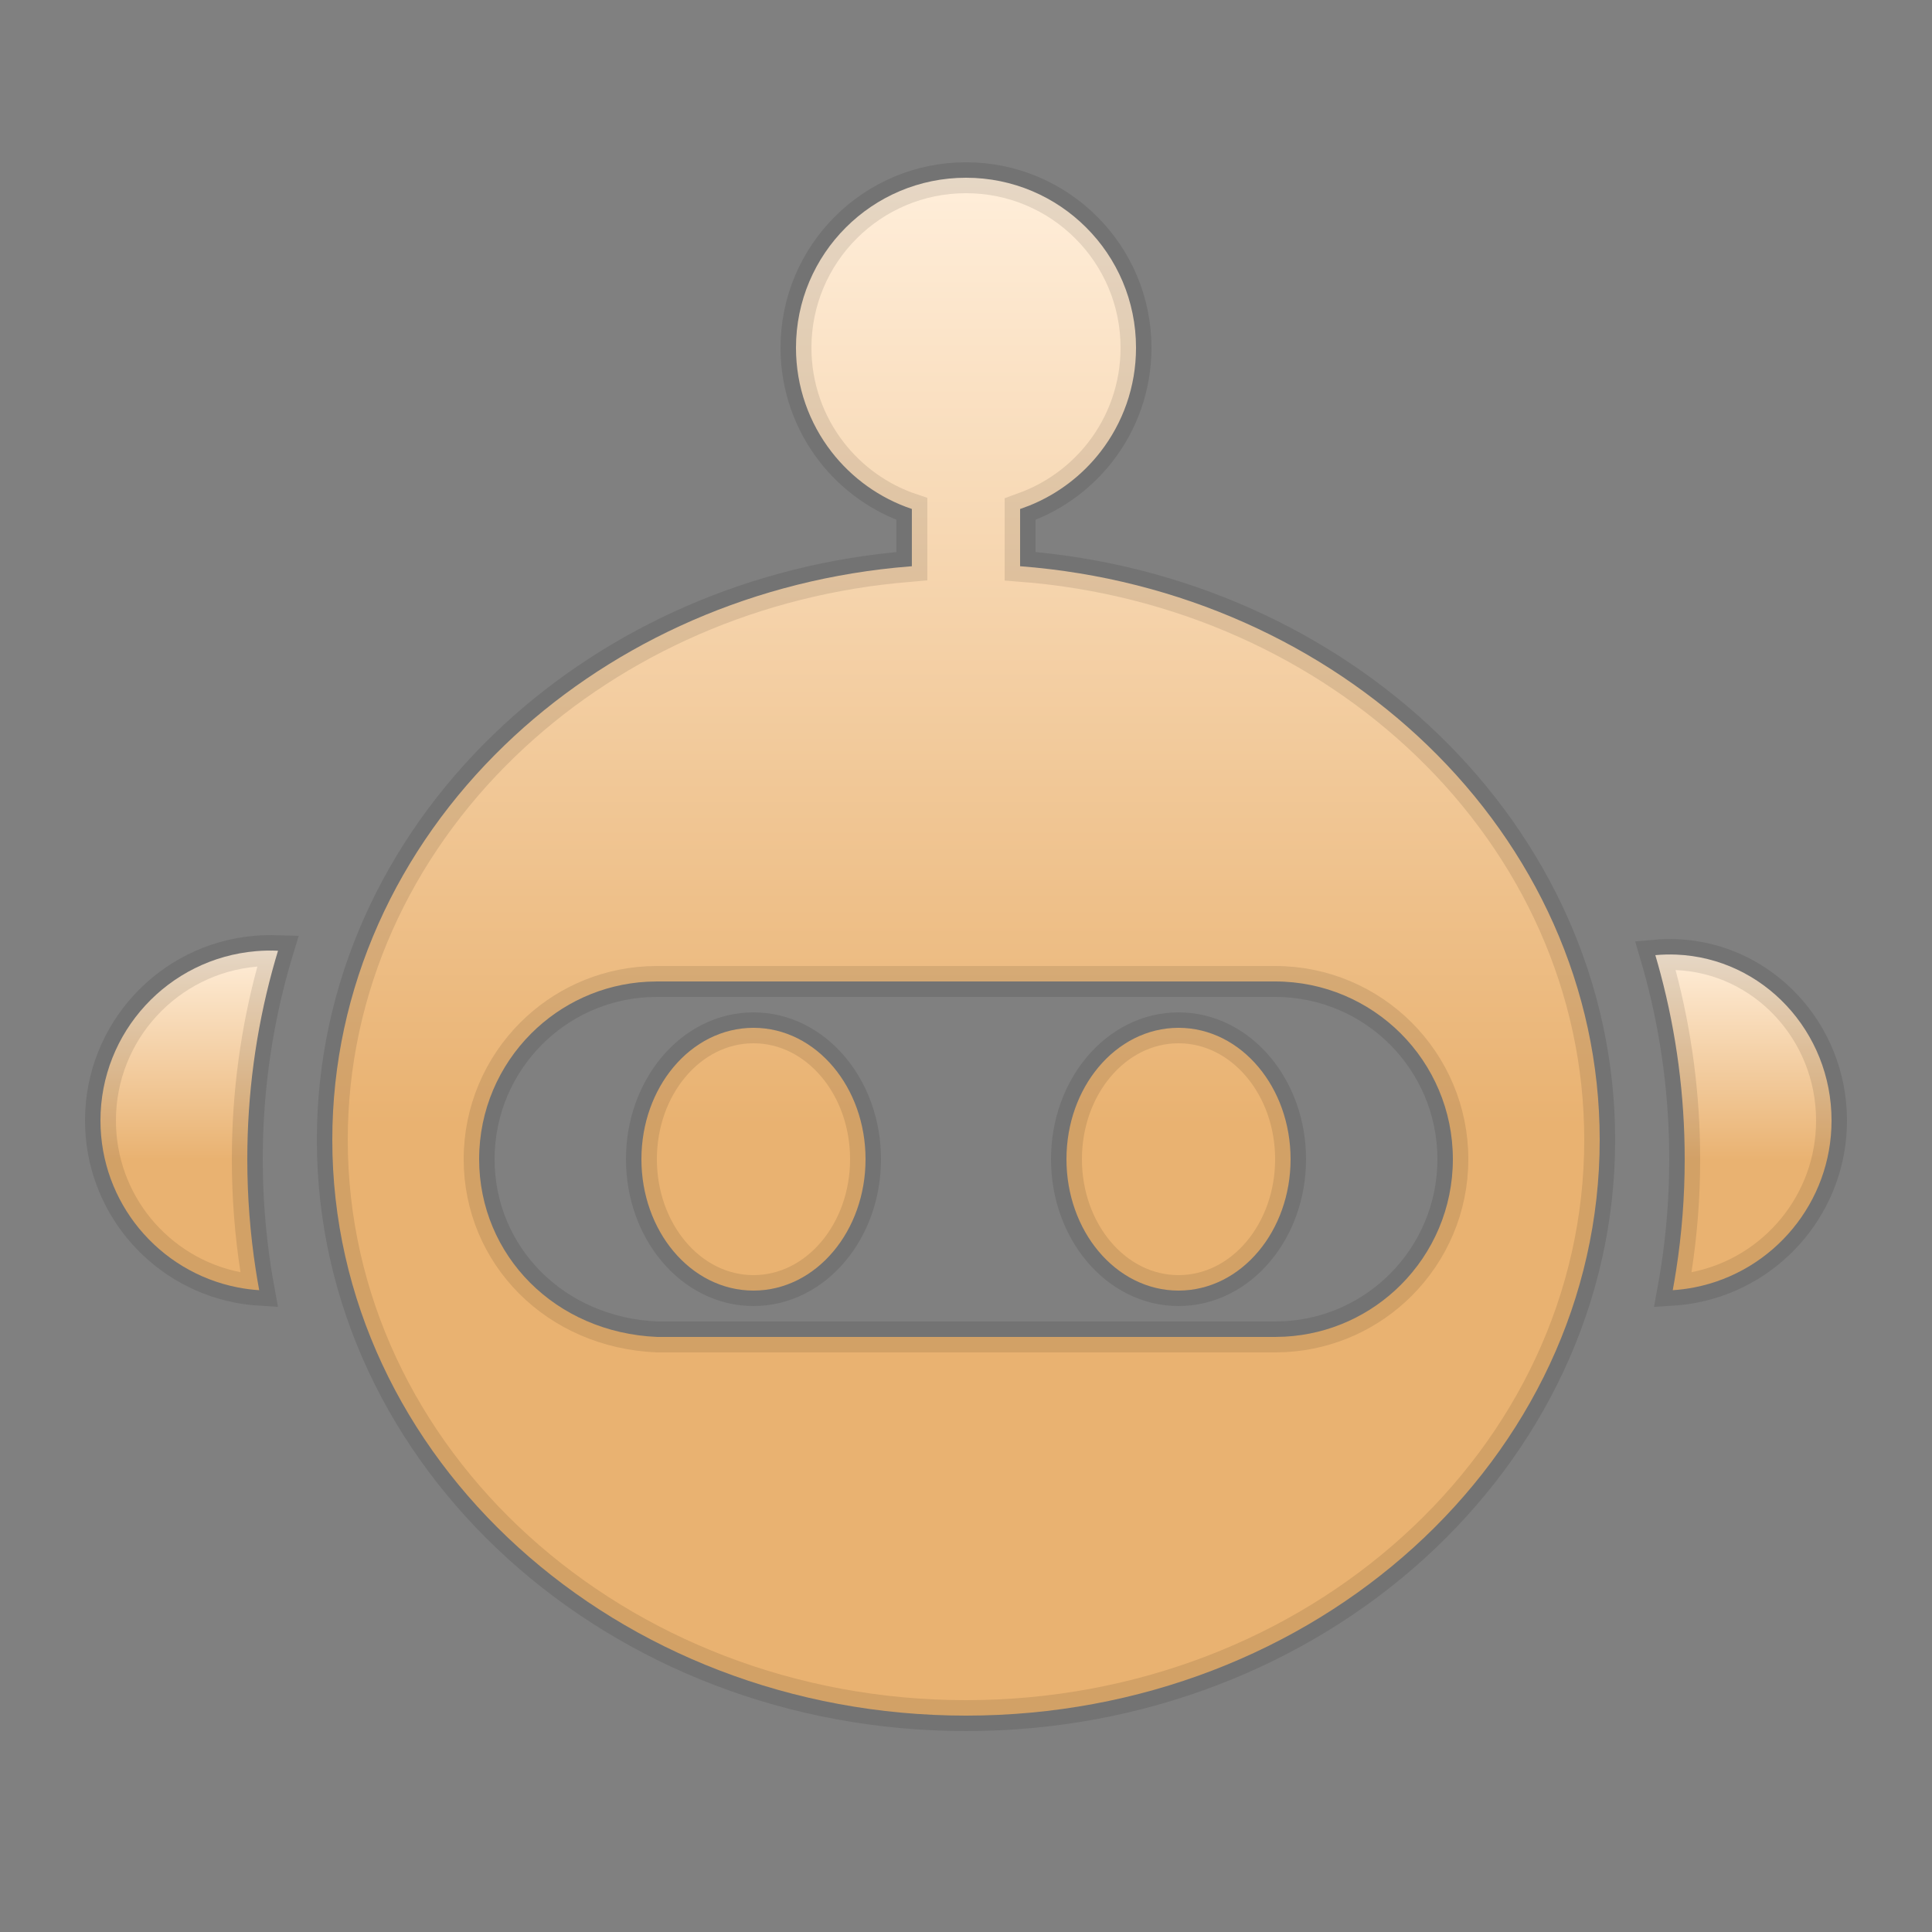 <?xml version="1.0" encoding="UTF-8"?>
<svg width="50px" height="50px" viewBox="0 0 50 50" version="1.1" xmlns="http://www.w3.org/2000/svg" xmlns:xlink="http://www.w3.org/1999/xlink">
    <rect x="0" y="0" width="50" height="50" fill="#808080" stroke="none"/>
    <title>头像/ai小</title>
    <defs>
        <linearGradient x1="50%" y1="0%" x2="50%" y2="61.609%" id="linearGradient-1">
            <stop stop-color="#FFEEDA" offset="0%"></stop>
            <stop stop-color="#E9B271" offset="100%"></stop>
        </linearGradient>
        <linearGradient x1="50%" y1="0%" x2="50%" y2="61.609%" id="linearGradient-2">
            <stop stop-color="#FFEEDA" offset="0%"></stop>
            <stop stop-color="#E9B271" offset="100%"></stop>
        </linearGradient>
        <linearGradient x1="50%" y1="0%" x2="50%" y2="61.609%" id="linearGradient-3">
            <stop stop-color="#FFEEDA" offset="0%"></stop>
            <stop stop-color="#E9B271" offset="100%"></stop>
        </linearGradient>
    </defs>
    <g id="头像/ai小" stroke="none" stroke-width="1" fill="none" fill-rule="evenodd" stroke-opacity="0.1">
        <g id="编组-2备份" transform="translate(3, 5)" stroke="#000000" stroke-width="0.8">
            <path d="M22,-0.4 C23.215,-0.4 24.315,0.092 25.111,0.889 C25.908,1.685 26.4,2.785 26.4,4 C26.4,5.014 26.057,5.948 25.481,6.692 C25.007,7.304 24.375,7.787 23.646,8.082 L23.4,8.173 L23.4,9.654 C27.547,9.972 31.253,11.692 33.942,14.287 C36.709,16.956 38.4,20.55 38.4,24.5 C38.4,28.619 36.561,32.35 33.582,35.049 C30.618,37.736 26.524,39.4 22,39.4 C17.476,39.4 13.382,37.736 10.418,35.049 C7.439,32.35 5.6,28.619 5.6,24.5 C5.6,20.55 7.291,16.956 10.058,14.287 C12.654,11.782 16.198,10.092 20.172,9.692 L20.599,9.654 L20.599,8.172 C19.767,7.893 19.045,7.372 18.519,6.692 C17.943,5.948 17.6,5.014 17.6,4 C17.6,2.785 18.092,1.685 18.889,0.889 C19.685,0.092 20.785,-0.4 22,-0.4 Z M30,20.4 L14,20.4 L13.748,20.407 C12.578,20.47 11.524,20.97 10.747,21.747 C9.915,22.58 9.4,23.73 9.4,25 C9.4,26.243 9.894,27.371 10.721,28.199 C11.542,29.02 12.69,29.544 14.008,29.6 L14.008,29.6 L30,29.6 L30.252,29.593 C31.422,29.53 32.476,29.03 33.253,28.253 C34.085,27.42 34.6,26.27 34.6,25 C34.6,23.73 34.085,22.58 33.253,21.747 C32.42,20.915 31.27,20.4 30,20.4 L30,20.4 Z M16.5,21.6 C17.308,21.6 18.044,21.985 18.575,22.623 C19.082,23.231 19.4,24.07 19.4,25 C19.4,25.93 19.082,26.769 18.575,27.377 C18.044,28.015 17.308,28.4 16.5,28.4 C15.692,28.4 14.956,28.015 14.425,27.377 C13.918,26.769 13.6,25.93 13.6,25 C13.6,24.07 13.918,23.231 14.425,22.623 C14.956,21.985 15.692,21.6 16.5,21.6 Z M27.5,21.6 C28.308,21.6 29.044,21.985 29.575,22.623 C30.082,23.231 30.4,24.07 30.4,25 C30.4,25.93 30.082,26.769 29.575,27.377 C29.044,28.015 28.308,28.4 27.5,28.4 C26.692,28.4 25.956,28.015 25.425,27.377 C24.918,26.769 24.6,25.93 24.6,25 C24.6,24.07 24.918,23.231 25.425,22.623 C25.956,21.985 26.692,21.6 27.5,21.6 Z" id="形状结合" fill="url(#linearGradient-1)"></path>
            <path d="M40.198,19.702 L40.38,19.705 C41.502,19.751 42.509,20.248 43.235,21.026 C43.957,21.799 44.4,22.847 44.4,24 C44.4,25.06 44.025,26.032 43.401,26.791 C42.766,27.565 41.872,28.117 40.853,28.317 C40.665,28.354 40.478,28.378 40.291,28.39 C40.323,28.215 40.353,28.039 40.38,27.863 C40.525,26.93 40.6,25.974 40.6,25 C40.6,23.343 40.383,21.737 39.977,20.208 C39.933,20.044 39.888,19.881 39.84,19.719 C40.017,19.703 40.197,19.698 40.38,19.705 Z" id="形状结合" fill="url(#linearGradient-2)"></path>
            <path d="M4.007,19.6 L4.195,19.605 C4.143,19.776 4.094,19.947 4.047,20.119 C3.625,21.675 3.4,23.311 3.4,25 C3.4,25.974 3.475,26.93 3.619,27.864 C3.646,28.039 3.676,28.215 3.708,28.39 C3.521,28.378 3.334,28.354 3.147,28.317 C2.127,28.117 1.234,27.564 0.598,26.791 C-0.025,26.032 -0.4,25.06 -0.4,24 C-0.4,22.853 0.039,21.808 0.759,21.024 C1.484,20.234 2.495,19.711 3.628,19.616 C3.818,19.6 4.008,19.596 4.195,19.605 Z" id="形状结合" fill="url(#linearGradient-3)"></path>
        </g>
    </g>
</svg>